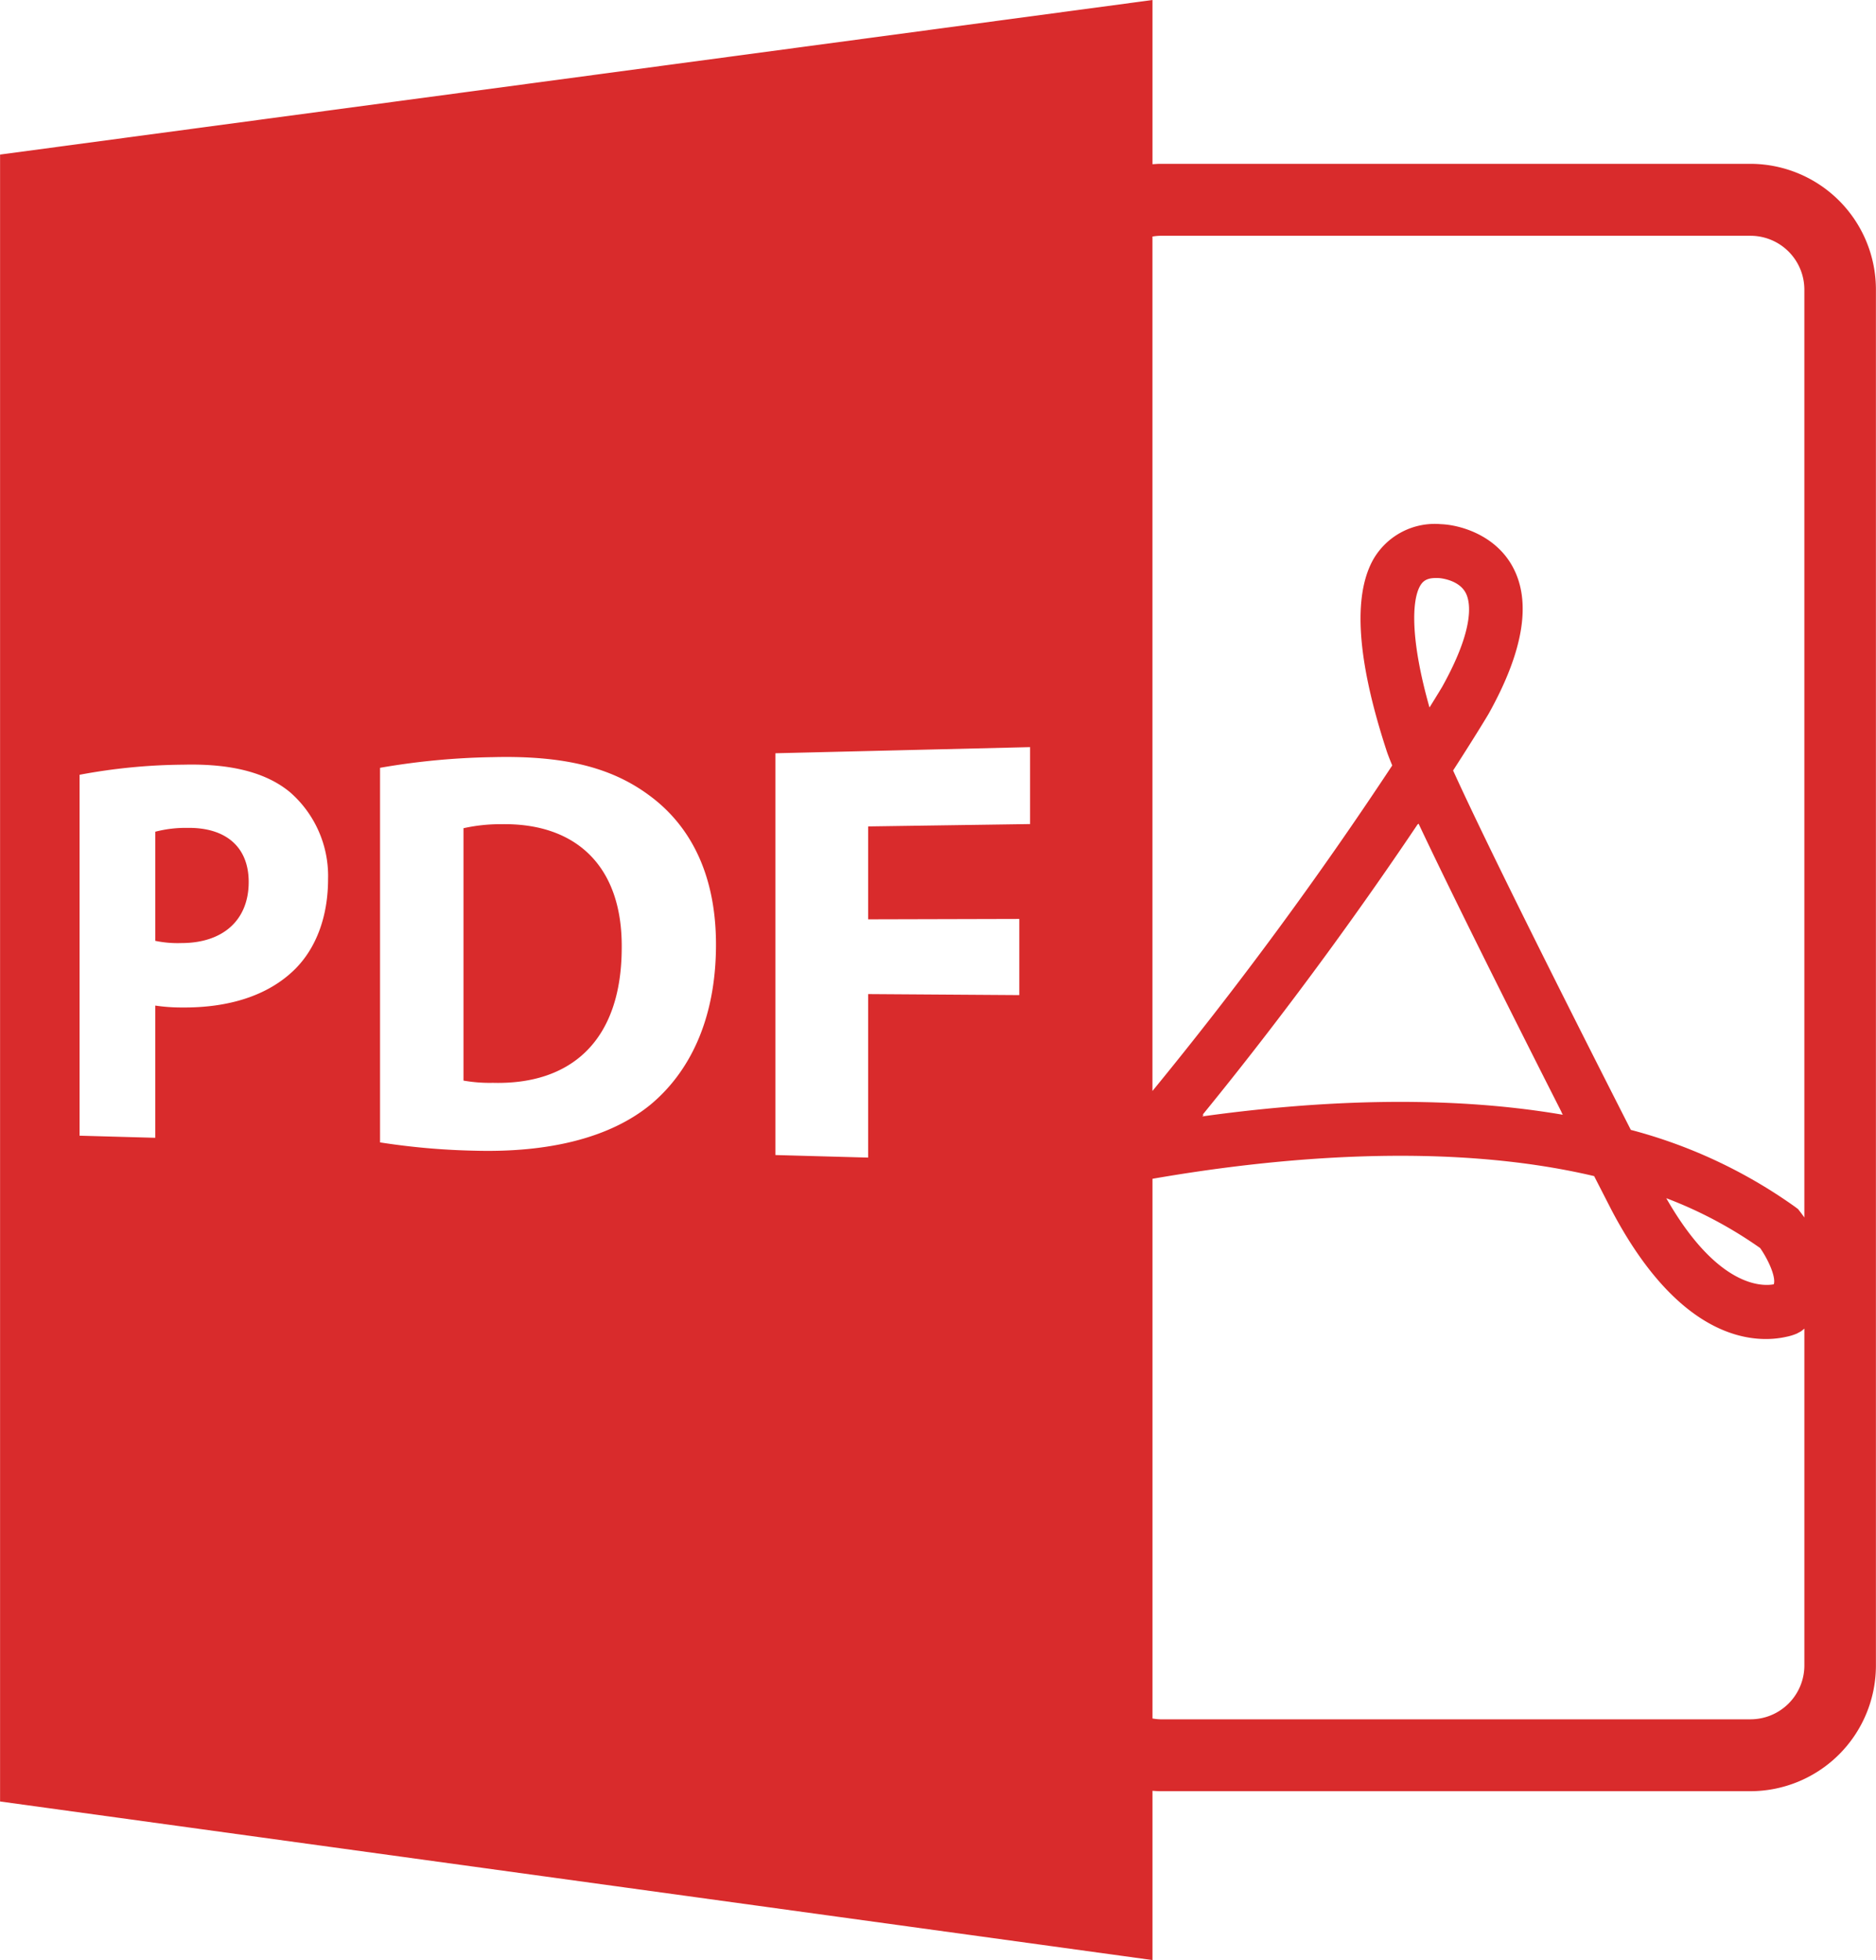 <svg xmlns="http://www.w3.org/2000/svg" width="293.938" height="307" viewBox="0 0 293.938 307">
  <defs>
    <style>
      .cls-1 {
        fill: #d92b2c;
        fill-rule: evenodd;
      }
    </style>
  </defs>
  <path id="Forma_1" data-name="Forma 1" class="cls-1" d="M469.651,2230.09a26.739,26.739,0,0,0-6,.63v39.53a23.539,23.539,0,0,0,4.594.35c12.138,0.33,20.2-6.47,20.2-21.21C488.534,2236.57,481.2,2229.91,469.651,2230.09Zm101.955,151.4c0.4,0.02.8,0.06,1.218,0.06h92.51a19.69,19.69,0,0,0,19.623-19.71V2146.37a19.7,19.7,0,0,0-19.623-19.71h-92.51c-0.411,0-.816.04-1.218,0.06V2101l-180.564,24.21v257.95L571.606,2408v-26.51Zm93.728-11.2h-92.51a8.191,8.191,0,0,1-1.218-.13v-84.53c19.275-3.35,46.043-5.88,69.2-.42l2.737,5.34c11.055,21,22.859,20.86,27.42,19.82a8.129,8.129,0,0,0,1.61-.5l0.613-.33c0.2-.13.367-0.29,0.559-0.44v52.74A8.441,8.441,0,0,1,665.334,2370.29Zm-85.883-94.68c14.488-17.75,26.2-34.33,33.734-45.55l0.027,0.06,0.082-.12c5.917,12.53,15.676,31.92,22.391,45.16l-0.021-.01,0.229,0.45c-19.1-3.28-39.613-2.09-56.485.26l0.246-.29Zm34.079-82.83c0.58-1.03,1.428-1.31,2.95-1.24,0.031,0,3.053.2,4.178,2.28,0.685,1.24,1.679,5.17-3.66,14.75h0s-0.69,1.16-1.988,3.24C612.018,2201.26,612.213,2195.1,613.53,2192.78Zm38.578,95.89a66.327,66.327,0,0,1,14.712,7.81c1.235,1.77,2.385,4.31,2.174,5.51a0.488,0.488,0,0,1-.057.17C667.171,2302.49,660.135,2302.71,652.108,2288.67Zm-79.284-150.74h92.51a8.441,8.441,0,0,1,8.41,8.45v145.31c-0.265-.37-0.493-0.68-0.628-0.85l-0.355-.46-0.466-.35a78.785,78.785,0,0,0-25.741-12.06c-7.063-13.87-21.7-42.76-27.847-56.29,3.559-5.51,5.475-8.72,5.562-8.87,5.547-9.94,6.762-17.7,3.7-23.17-2.782-4.96-8.325-6.44-11.156-6.54a11.11,11.11,0,0,0-10.6,5.5c-3.231,5.72-2.563,15.74,2,29.76,0.2,0.65.525,1.48,0.958,2.53a614.485,614.485,0,0,1-37.571,50.99V2138.05A8.226,8.226,0,0,1,572.824,2137.93ZM437.291,2252.76c-4.269,4.25-10.544,6.11-17.789,6.04a28.046,28.046,0,0,1-4.146-.3v20.71l-11.858-.33v-56.53a91.132,91.132,0,0,1,16.245-1.58c7.56-.19,13.035,1.25,16.727,4.31a17.4,17.4,0,0,1,5.963,13.61C442.433,2244.5,440.605,2249.43,437.291,2252.76Zm55.672,21.25c-6.405,5.25-16.032,7.54-27.585,7.22a110.923,110.923,0,0,1-14.8-1.3v-58.67a112.748,112.748,0,0,1,17.669-1.67c11.253-.28,18.665,1.64,24.54,6.01,6.379,4.69,10.426,12.31,10.426,23.34C503.215,2260.9,498.9,2269.07,492.963,2274.01Zm19.571-55.03,39.891-.96v12.05l-25.373.37v14.55l23.684-.06v11.93l-23.684-.16v25.61l-14.522-.4v-62.93h0Zm-92.149,11.69a18.991,18.991,0,0,0-5.026.6v17.09a17.015,17.015,0,0,0,4.067.35c6.516,0.01,10.571-3.56,10.571-9.57C430,2233.74,426.505,2230.58,420.385,2230.67Z" transform="translate(-391.031 -2101)"/>
</svg>
